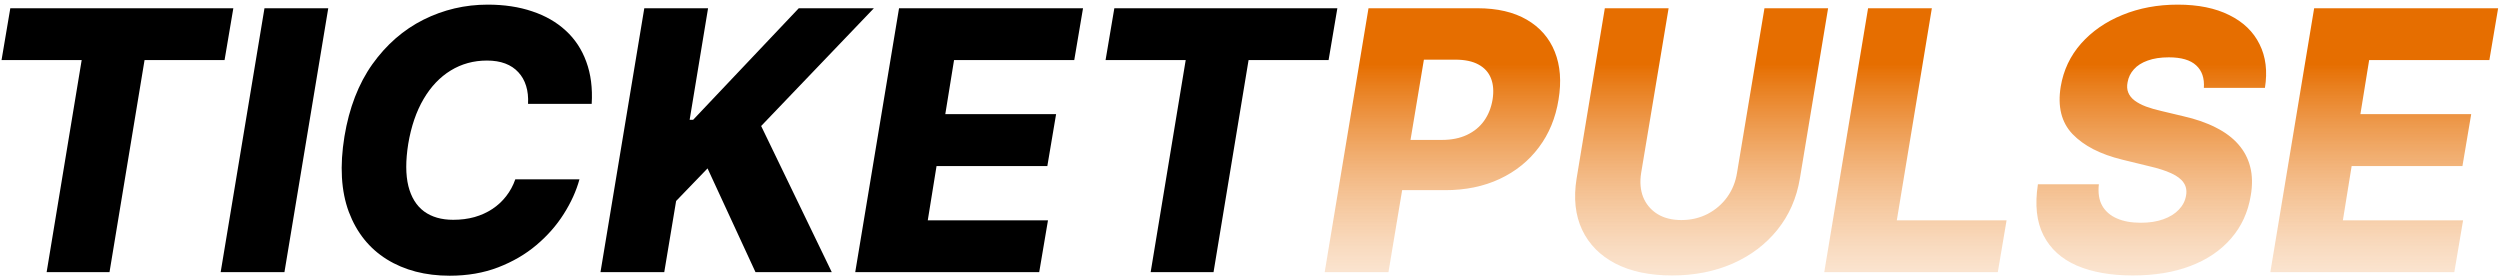 <svg width="441" height="49" viewBox="0 0 441 49" fill="none" xmlns="http://www.w3.org/2000/svg">
<path d="M0.273 10.591L1.818 1.455H41.159L39.614 10.591H25.5L19.318 48H8.227L14.409 10.591H0.273ZM57.903 1.455L50.176 48H38.926L46.653 1.455H57.903ZM104.375 18.318H93.148C93.208 17.136 93.095 16.083 92.807 15.159C92.519 14.22 92.064 13.417 91.443 12.75C90.822 12.068 90.049 11.553 89.125 11.204C88.201 10.856 87.125 10.682 85.898 10.682C83.549 10.682 81.421 11.265 79.511 12.432C77.602 13.598 76.004 15.28 74.716 17.477C73.428 19.674 72.526 22.311 72.011 25.386C71.542 28.356 71.549 30.833 72.034 32.818C72.534 34.803 73.458 36.295 74.807 37.295C76.155 38.28 77.867 38.773 79.943 38.773C81.292 38.773 82.542 38.614 83.693 38.295C84.86 37.962 85.913 37.485 86.852 36.864C87.792 36.242 88.602 35.492 89.284 34.614C89.981 33.72 90.519 32.727 90.898 31.636H102.216C101.655 33.682 100.731 35.72 99.443 37.75C98.171 39.765 96.564 41.591 94.625 43.227C92.686 44.864 90.436 46.174 87.875 47.159C85.314 48.144 82.466 48.636 79.329 48.636C75.042 48.636 71.345 47.674 68.239 45.75C65.148 43.826 62.913 41.038 61.534 37.386C60.17 33.72 59.913 29.28 60.761 24.068C61.595 19.023 63.239 14.773 65.693 11.318C68.163 7.864 71.163 5.25 74.693 3.477C78.239 1.705 82.019 0.818 86.034 0.818C88.943 0.818 91.557 1.212 93.875 2C96.208 2.773 98.186 3.909 99.807 5.409C101.428 6.894 102.633 8.72 103.42 10.886C104.223 13.053 104.542 15.53 104.375 18.318ZM105.926 48L113.653 1.455H124.903L121.653 21.136H122.267L140.903 1.455H154.153L134.267 22.227L146.722 48H133.267L124.812 29.704L119.267 35.455L117.176 48H105.926ZM150.864 48L158.591 1.455H191.045L189.5 10.591H168.295L166.75 20.136H186.295L184.75 29.296H165.205L163.659 38.864H184.864L183.318 48H150.864ZM195.023 10.591L196.568 1.455H235.909L234.364 10.591H220.25L214.068 48H202.977L209.159 10.591H195.023Z" fill="black"/>
<path d="M233.676 48L241.403 1.455H260.631C264.116 1.455 267.017 2.129 269.335 3.477C271.653 4.826 273.297 6.712 274.267 9.136C275.237 11.561 275.456 14.371 274.926 17.568C274.411 20.796 273.252 23.606 271.449 26C269.661 28.394 267.358 30.25 264.54 31.568C261.722 32.886 258.517 33.545 254.926 33.545H243.085L244.562 24.682H254.335C256.047 24.682 257.525 24.386 258.767 23.796C260.025 23.204 261.032 22.379 261.79 21.318C262.547 20.258 263.047 19.008 263.29 17.568C263.517 16.129 263.426 14.886 263.017 13.841C262.608 12.78 261.873 11.962 260.812 11.386C259.767 10.811 258.403 10.523 256.722 10.523H251.176L244.926 48H233.676ZM311.25 1.455H322.477L317.5 31.477C316.924 34.947 315.598 37.97 313.523 40.545C311.462 43.106 308.833 45.091 305.636 46.5C302.439 47.894 298.879 48.591 294.955 48.591C291.015 48.591 287.689 47.894 284.977 46.5C282.265 45.091 280.303 43.106 279.091 40.545C277.879 37.97 277.553 34.947 278.114 31.477L283.091 1.455H294.341L289.5 30.5C289.242 32.106 289.364 33.538 289.864 34.795C290.379 36.038 291.212 37.023 292.364 37.75C293.515 38.462 294.924 38.818 296.591 38.818C298.273 38.818 299.811 38.462 301.205 37.75C302.598 37.023 303.75 36.038 304.659 34.795C305.568 33.538 306.152 32.106 306.409 30.5L311.25 1.455ZM321.801 48L329.528 1.455H340.778L334.597 38.864H353.96L352.415 48H321.801ZM388.761 15.5C388.883 13.788 388.428 12.462 387.398 11.523C386.383 10.583 384.777 10.114 382.58 10.114C381.125 10.114 379.883 10.303 378.852 10.682C377.822 11.046 377.011 11.561 376.42 12.227C375.83 12.879 375.458 13.636 375.307 14.5C375.17 15.182 375.208 15.788 375.42 16.318C375.633 16.849 376.004 17.318 376.534 17.727C377.08 18.136 377.754 18.492 378.557 18.796C379.375 19.099 380.292 19.364 381.307 19.591L385.125 20.5C387.337 21 389.254 21.667 390.875 22.5C392.511 23.318 393.837 24.311 394.852 25.477C395.867 26.629 396.564 27.954 396.943 29.454C397.322 30.954 397.352 32.636 397.034 34.5C396.549 37.439 395.39 39.962 393.557 42.068C391.739 44.174 389.36 45.788 386.42 46.909C383.496 48.03 380.095 48.591 376.216 48.591C372.337 48.591 369.042 48.008 366.33 46.841C363.633 45.659 361.678 43.879 360.466 41.5C359.254 39.121 358.928 36.121 359.489 32.5H370.239C370.072 34 370.261 35.25 370.807 36.25C371.367 37.25 372.231 38.008 373.398 38.523C374.564 39.038 375.973 39.295 377.625 39.295C379.14 39.295 380.466 39.091 381.602 38.682C382.754 38.273 383.67 37.705 384.352 36.977C385.049 36.25 385.473 35.417 385.625 34.477C385.777 33.614 385.633 32.864 385.193 32.227C384.769 31.591 384.042 31.038 383.011 30.568C381.996 30.099 380.663 29.674 379.011 29.296L374.352 28.159C370.504 27.22 367.587 25.72 365.602 23.659C363.633 21.599 362.936 18.803 363.511 15.273C363.996 12.379 365.193 9.848 367.102 7.682C369.027 5.515 371.458 3.833 374.398 2.636C377.352 1.424 380.602 0.818 384.148 0.818C387.754 0.818 390.784 1.432 393.239 2.659C395.708 3.871 397.489 5.583 398.58 7.795C399.686 9.992 400.004 12.561 399.534 15.5H388.761ZM400.489 48L408.216 1.455H440.67L439.125 10.591H417.92L416.375 20.136H435.92L434.375 29.296H414.83L413.284 38.864H434.489L432.943 48H400.489Z" fill="url(#paint0_linear_4_3)"/>
<defs>
<linearGradient id="paint0_linear_4_3" x1="223" y1="-14" x2="223" y2="76" gradientUnits="userSpaceOnUse">
<stop offset="0.281" stop-color="#E66E00"/>
<stop offset="1" stop-color="white" stop-opacity="0"/>
</linearGradient>
</defs>
</svg>
